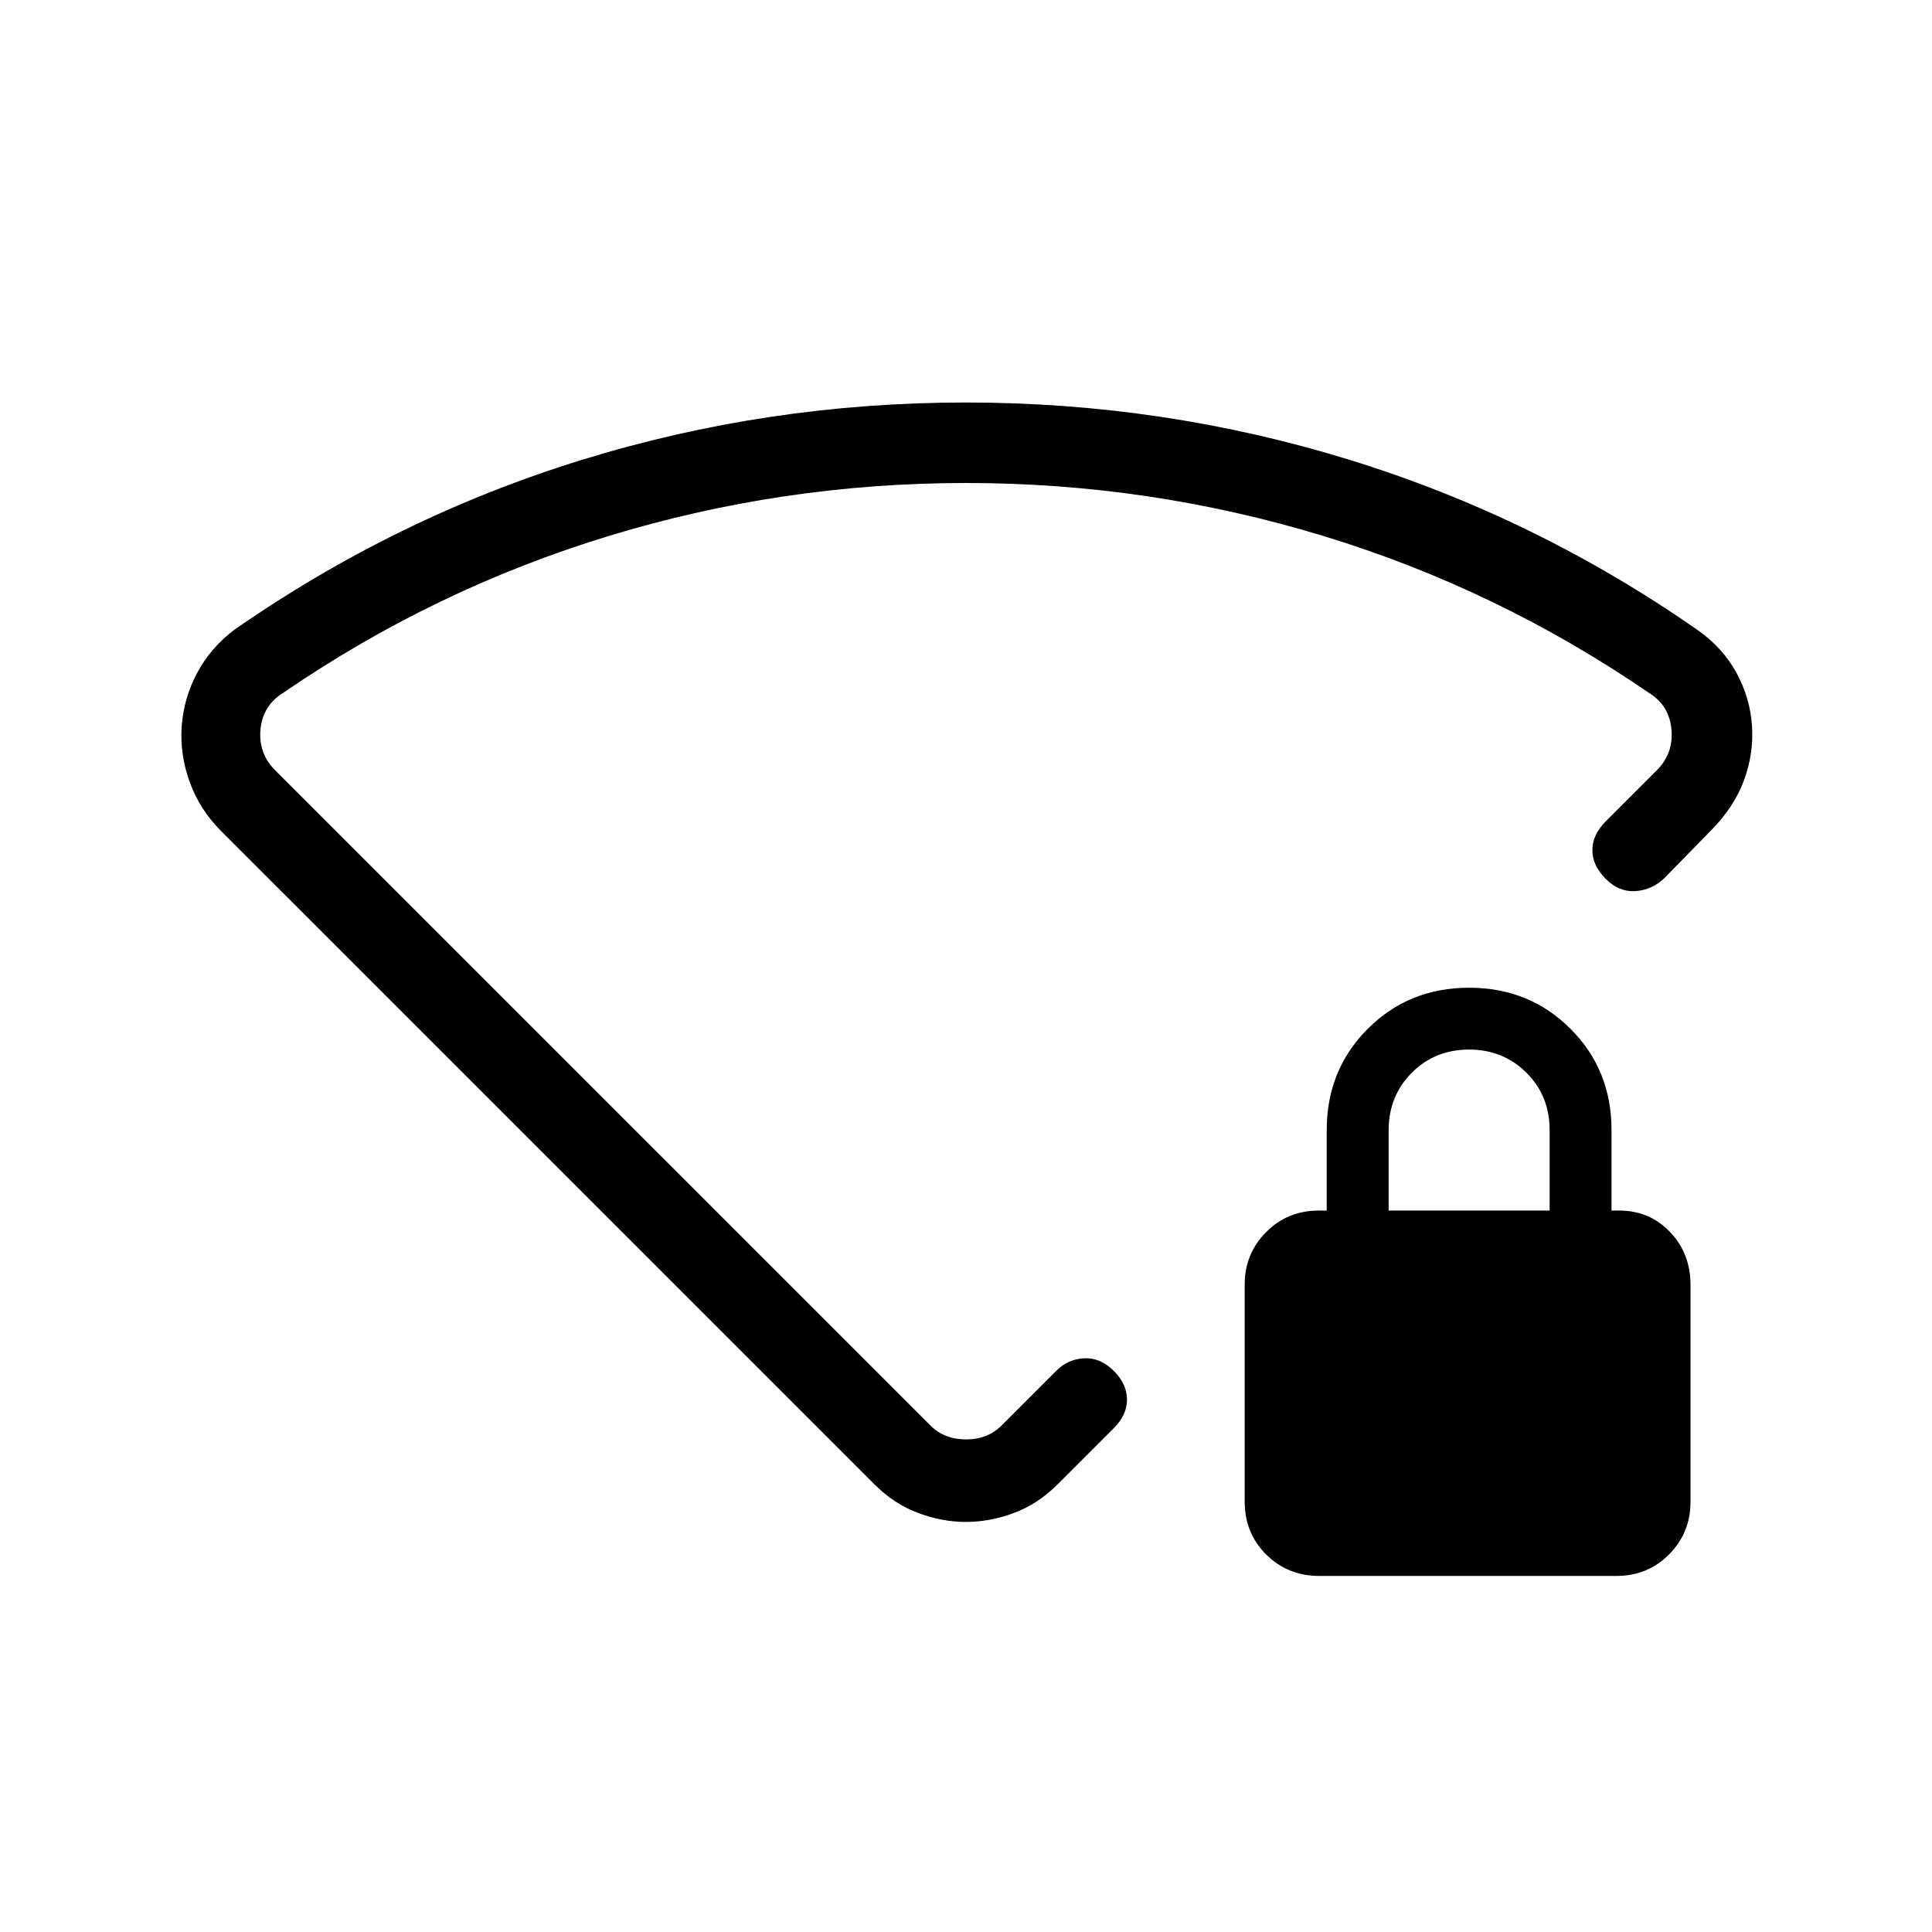 <svg xmlns="http://www.w3.org/2000/svg" width="1em" height="1em" viewBox="0 0 24 24"><path fill="currentColor" d="M16.39 19.577q-.392 0-.66-.265q-.268-.266-.268-.658v-2.697q0-.382.265-.65q.265-.269.658-.269h.096v-1q0-.748.51-1.258t1.259-.51t1.259.51q.51.51.51 1.258v1h.096q.376 0 .63.266q.255.265.255.658v2.696q0 .382-.265.65q-.265.269-.657.269zm.86-4.539h2v-1q0-.425-.288-.712t-.712-.288q-.425 0-.712.288t-.288.712zM11.997 5q2.463 0 4.773.714t4.312 2.108q.318.222.489.536q.17.314.193.659q.023.345-.101.68q-.125.336-.417.628l-.578.591q-.155.142-.355.154q-.201.013-.367-.153q-.165-.165-.165-.356t.165-.357l.635-.635q.211-.211.182-.51q-.028-.297-.278-.451q-1.88-1.289-4.04-1.948Q14.282 6 12 6t-4.444.66q-2.162.66-4.04 1.948q-.25.154-.28.452q-.028.298.183.51l8.139 8.138q.173.173.442.173t.442-.173l.68-.68q.145-.145.346-.155q.201-.01.367.156q.165.165.165.357t-.165.356l-.698.698q-.243.243-.54.354q-.299.112-.597.112t-.596-.112q-.298-.111-.54-.354l-8.116-8.115q-.267-.267-.391-.609q-.124-.341-.1-.693q.026-.352.191-.662q.165-.311.458-.534q2.007-1.398 4.318-2.113Q9.534 5 11.997 5M12 11.979"/></svg>